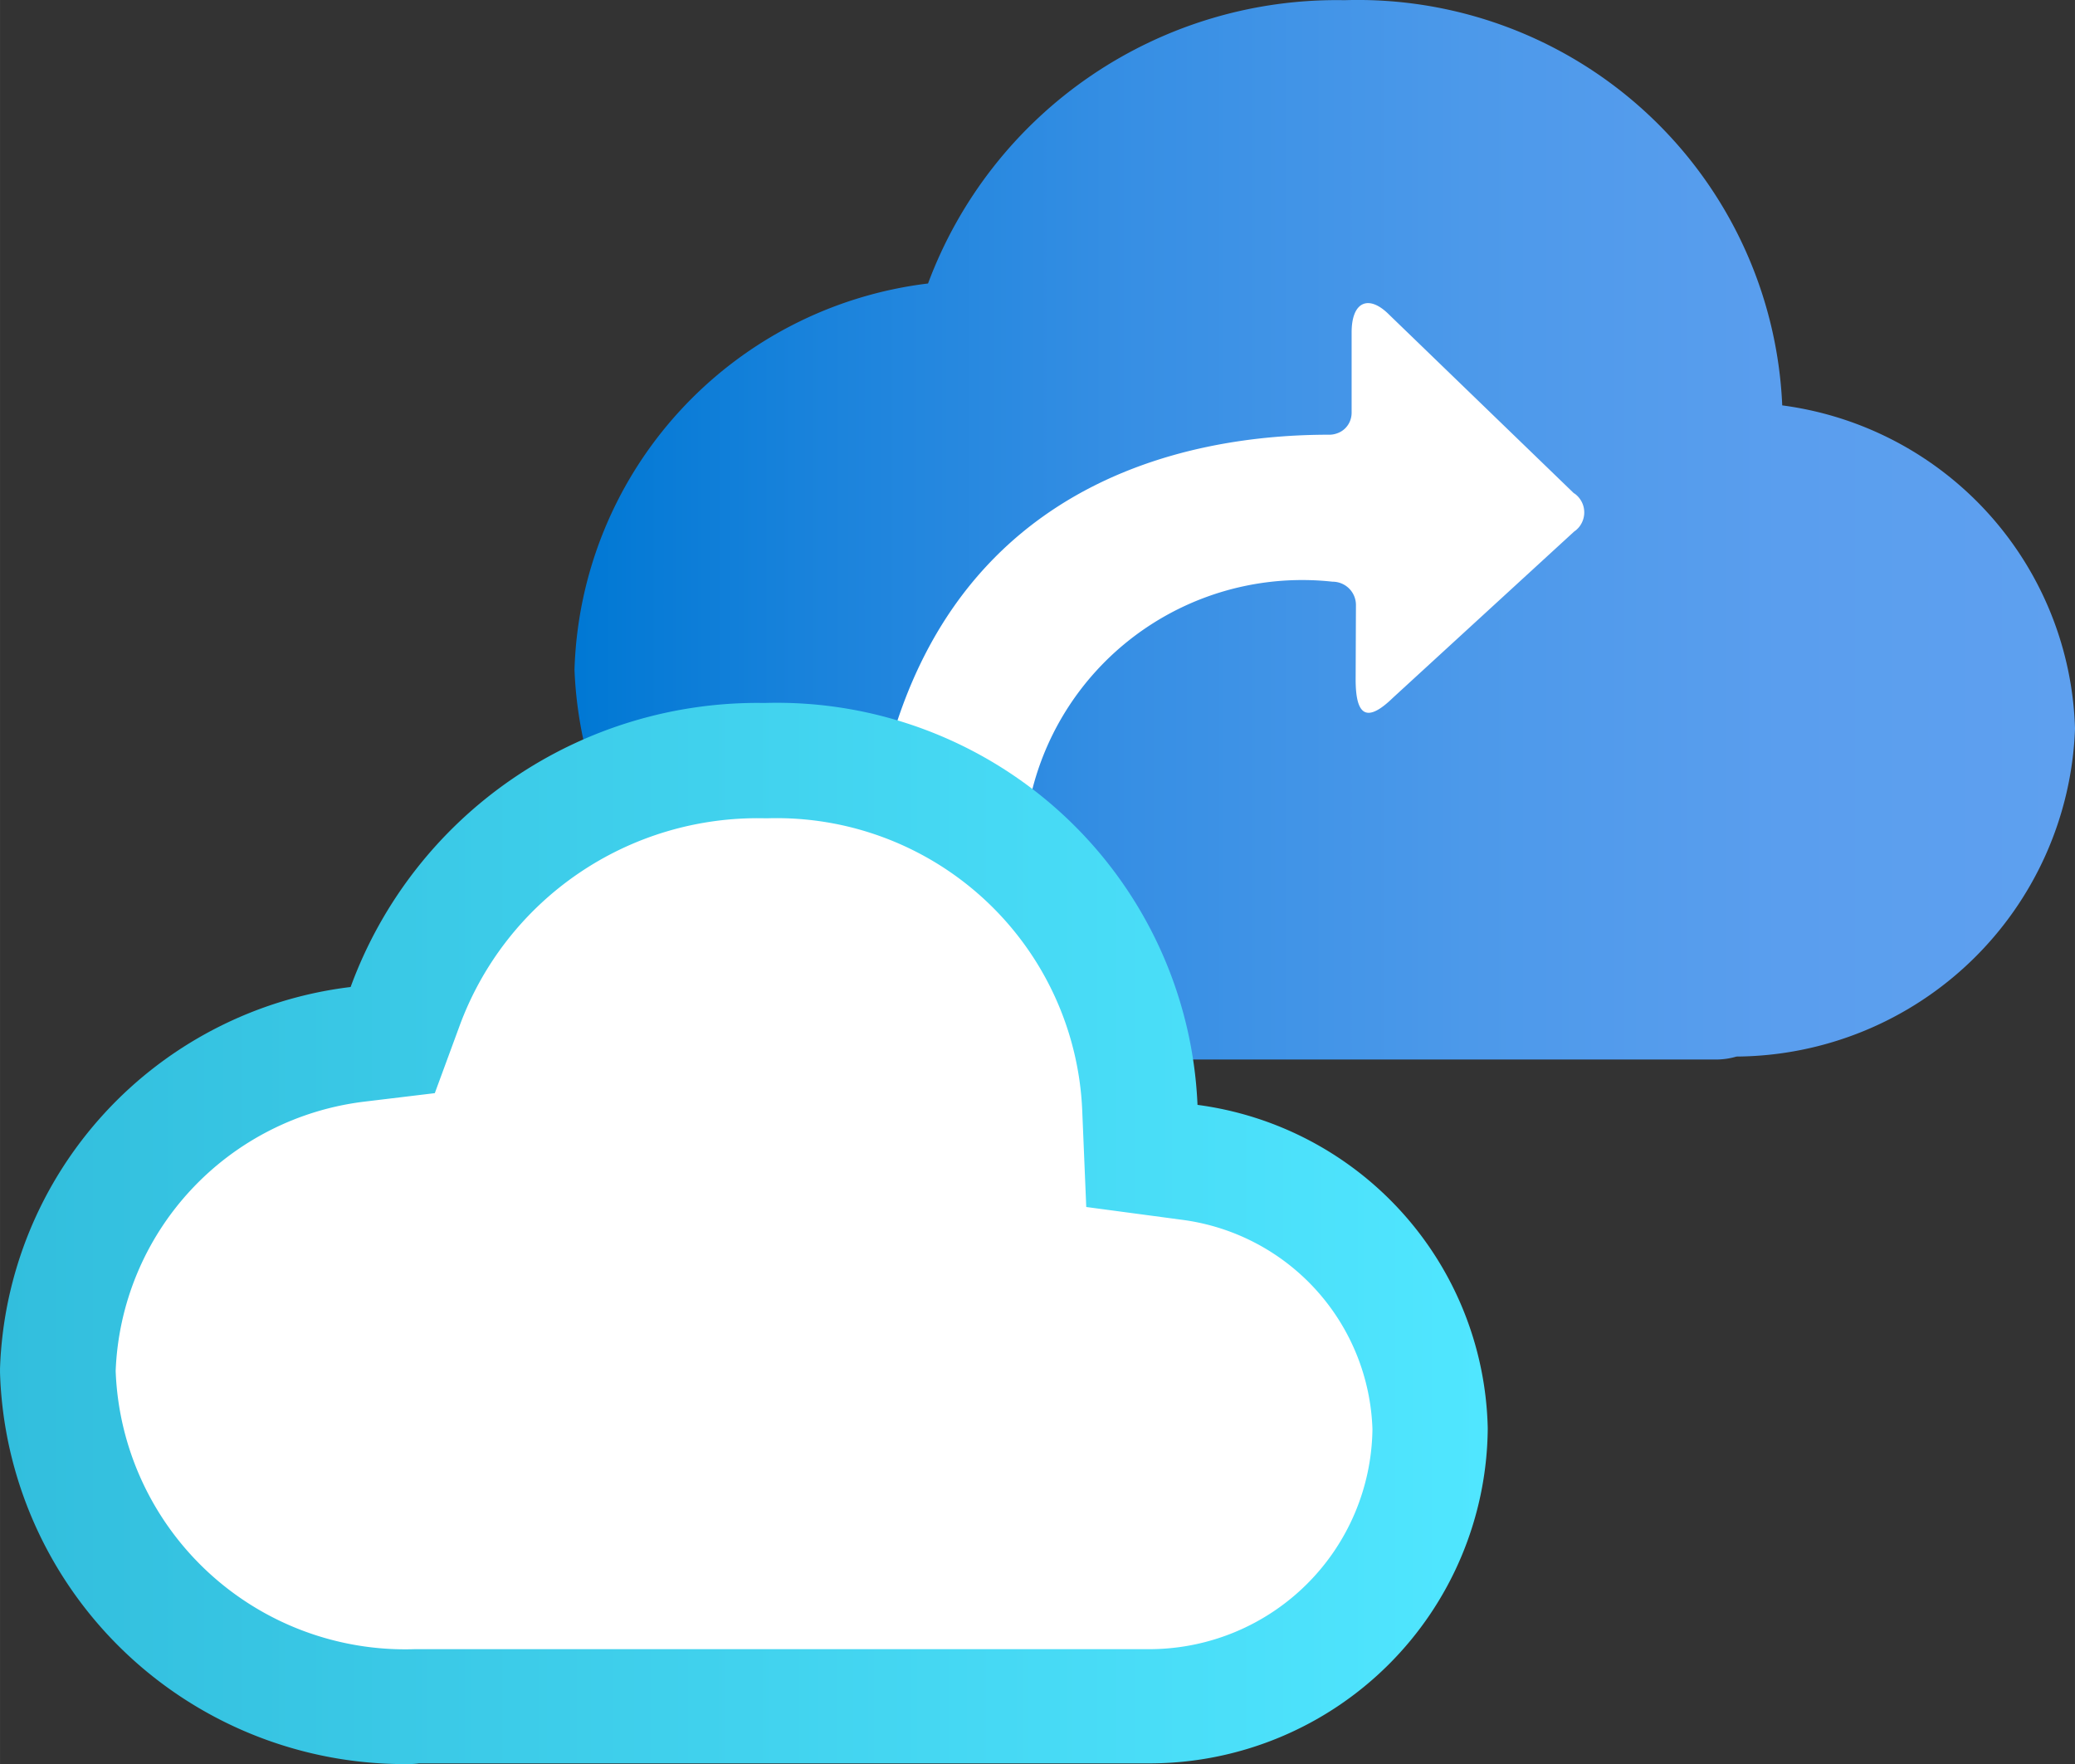 <?xml version="1.0" encoding="UTF-8" standalone="no"?>
<!-- Generated by Microsoft Visio, SVG Export Backup vault.svg Page-1 -->

<svg
   xmlns:dc="http://purl.org/dc/elements/1.1/"
   xmlns:cc="http://creativecommons.org/ns#"
   xmlns:rdf="http://www.w3.org/1999/02/22-rdf-syntax-ns#"
   xmlns:svg="http://www.w3.org/2000/svg"
   xmlns="http://www.w3.org/2000/svg"
   xmlns:sodipodi="http://sodipodi.sourceforge.net/DTD/sodipodi-0.dtd"
   xmlns:inkscape="http://www.inkscape.org/namespaces/inkscape"
   width="0.787in"
   height="0.669in"
   viewBox="0 0 56.696 48.196"
   xml:space="preserve"
   class="st4"
   version="1.1"
   id="svg53"
   sodipodi:docname="Backup vault.svg"
   style="font-size:12px;overflow:visible;color-interpolation-filters:sRGB;fill:none;fill-rule:evenodd;stroke-linecap:square;stroke-miterlimit:3"
   inkscape:version="0.92.5 (2060ec1f9f, 2020-04-08)"><rect x="0" y="0" width="56.696" height="48.196" fill="#333333" stroke="none"/><sodipodi:namedview
   pagecolor="#ffffff"
   bordercolor="#666666"
   borderopacity="1"
   objecttolerance="10"
   gridtolerance="10"
   guidetolerance="10"
   inkscape:pageopacity="0"
   inkscape:pageshadow="2"
   inkscape:window-width="640"
   inkscape:window-height="480"
   id="namedview55"
   showgrid="false"
   inkscape:zoom="1.5231026"
   inkscape:cx="37.7954"
   inkscape:cy="32.119125"
   inkscape:window-x="0"
   inkscape:window-y="0"
   inkscape:window-maximized="0"
   inkscape:current-layer="svg53" />
	<style
   type="text/css"
   id="style2">
	<![CDATA[
		.st1 {fill:url(#grad0-6);stroke:none;stroke-linecap:butt;stroke-width:34}
		.st2 {fill:#ffffff;stroke:none;stroke-linecap:butt;stroke-width:34}
		.st3 {fill:url(#grad0-14);stroke:none;stroke-linecap:butt;stroke-width:34}
		.st4 {fill:none;fill-rule:evenodd;font-size:12px;overflow:visible;stroke-linecap:square;stroke-miterlimit:3}
	]]>
	</style>

	<defs
   id="Patterns_And_Gradients">
		<linearGradient
   id="grad0-6"
   x1="0"
   y1="103.726"
   x2="34.477"
   y2="103.726"
   gradientTransform="scale(1.189,0.841)"
   gradientUnits="userSpaceOnUse">
			<stop
   offset="0"
   stop-color="#0078d4"
   stop-opacity="1"
   id="stop4" />
			<stop
   offset="0.15"
   stop-color="#1882db"
   stop-opacity="1"
   id="stop6" />
			<stop
   offset="0.375"
   stop-color="#378fe4"
   stop-opacity="1"
   id="stop8" />
			<stop
   offset="0.595"
   stop-color="#4c99ea"
   stop-opacity="1"
   id="stop10" />
			<stop
   offset="0.805"
   stop-color="#5a9eee"
   stop-opacity="1"
   id="stop12" />
			<stop
   offset="1"
   stop-color="#5ea0ef"
   stop-opacity="1"
   id="stop14" />
		</linearGradient>
		<linearGradient
   id="grad0-14"
   x1="0"
   y1="103.267"
   x2="34.331"
   y2="103.267"
   gradientTransform="scale(1.184,0.845)"
   gradientUnits="userSpaceOnUse">
			<stop
   offset="0"
   stop-color="#32bedd"
   stop-opacity="1"
   id="stop17" />
			<stop
   offset="1"
   stop-color="#50e6ff"
   stop-opacity="1"
   id="stop19" />
		</linearGradient>
	</defs>
	<g
   id="g51"
   transform="translate(-34,-33.999)">
		<title
   id="title23">Page-1</title>
		<g
   id="group7369-1"
   transform="translate(34,-34.016)">
			<title
   id="title25">Backup vault</title>
			<g
   id="group7370-2">
				<title
   id="title27">Sheet.7370</title>
				<g
   id="shape7371-3"
   transform="translate(15.697,-19.21)">
					<title
   id="title29">Sheet.7371</title>
					<path
   d="M 41,107.13 A 9.211,9.187 -180 0 0 33,98.3 11.609,11.578 -180 0 0 21.04,87.23 11.909,11.877 -180 0 0 9.66,94.97 10.99,10.961 -180 0 0 0,105.52 11.159,11.13 -180 0 0 11.54,116.21 c 0.35,0 0.68,0 1.02,-0.04 h 18.69 a 1.948,1.943 -180 0 0 0.5,-0.08 9.32,9.295 -180 0 0 9.25,-8.96 z"
   class="st1"
   id="path31"
   inkscape:connector-curvature="0"
   style="fill:url(#grad0-6);stroke:none;stroke-width:34;stroke-linecap:butt" />
				</g>
				<g
   id="shape7372-7"
   transform="translate(1.435,-1.364)">
					<title
   id="title34">Sheet.7372</title>
					<path
   d="m 29.57,99.84 0.06,1.32 1.31,0.17 a 7.56,7.54 0 0 1 6.56,7.32 7.681,7.66 0 0 1 -7.6,7.56 H 9.81 A 9.489,9.464 0 0 1 0,107.03 9.307,9.282 0 0 1 8.2,98.13 l 0.95,-0.12 0.32,-0.9 a 10.254,10.227 0 0 1 9.82,-6.74 h 0.07 a 9.935,9.909 0 0 1 10.21,9.47 z"
   class="st2"
   id="path36"
   inkscape:connector-curvature="0"
   style="fill:#ffffff;stroke:none;stroke-width:34;stroke-linecap:butt" />
				</g>
				<g
   id="shape7373-9"
   transform="translate(23.651,-22.463)">
					<title
   id="title39">Sheet.7373</title>
					<path
   d="M 19.36,103.96 14.3,99.07 c -0.55,-0.55 -1.02,-0.36 -1.02,0.49 v 2.2 a 0.619,0.617 0 0 1 -0.051,0.238 0.583,0.582 0 0 1 -0.344,0.318 0.619,0.617 0 0 1 -0.239,0.038 C 9.4,102.36 0.33,103.21 0,115.57 a 0.638,0.636 -180 0 0 0.638,0.636 L 3.86,116.21 a 0.638,0.636 -180 0 0 0.255,-0.054 0.663,0.661 -180 0 0 0.214,-0.149 0.708,0.706 -180 0 0 0.134,-0.226 0.638,0.636 -180 0 0 0.032,-0.258 A 7.608,7.587 0 0 1 12.76,106.37 a 0.638,0.636 0 0 1 0.638,0.636 L 13.39,109.04 c 0,1.02 0.32,1.18 1.02,0.5 L 19.36,105 a 0.615,0.614 -180 0 0 0.204,-0.229 0.638,0.636 -180 0 0 0,-0.588 A 0.638,0.636 -180 0 0 19.36,103.954 Z"
   class="st2"
   id="path41"
   inkscape:connector-curvature="0"
   style="fill:#ffffff;stroke:none;stroke-width:34;stroke-linecap:butt" />
				</g>
				<g
   id="shape7374-11">
					<title
   id="title44">Sheet.7374</title>
					<path
   d="M 11.06,116.21 A 11.061,11.031 0 0 1 0,105.51 v -0.1 a 10.895,10.866 0 0 1 9.58,-10.43 11.838,11.807 0 0 1 11.31,-7.76 11.504,11.473 0 0 1 11.83,10.98 9.135,9.111 0 0 1 7.93,8.82 v 0.05 a 9.246,9.222 0 0 1 -9.16,9.12 H 11.45 c -0.13,0.02 -0.27,0.02 -0.39,0.02 z m -7.9,-10.74 a 7.917,7.896 -180 0 0 8.18,7.6 h 20.13 a 6.103,6.086 -180 0 0 6.03,-6.01 5.981,5.966 -180 0 0 -5.2,-5.72 l -2.62,-0.35 -0.11,-2.64 a 8.36,8.338 -180 0 0 -8.59,-7.98 h -0.1 a 8.672,8.649 -180 0 0 -8.33,5.69 l -0.67,1.82 -1.91,0.23 a 7.732,7.711 -180 0 0 -6.81,7.36 z"
   class="st3"
   id="path46"
   inkscape:connector-curvature="0"
   style="fill:url(#grad0-14);stroke:none;stroke-width:34;stroke-linecap:butt" />
				</g>
			</g>
		</g>
	</g>
</svg>
